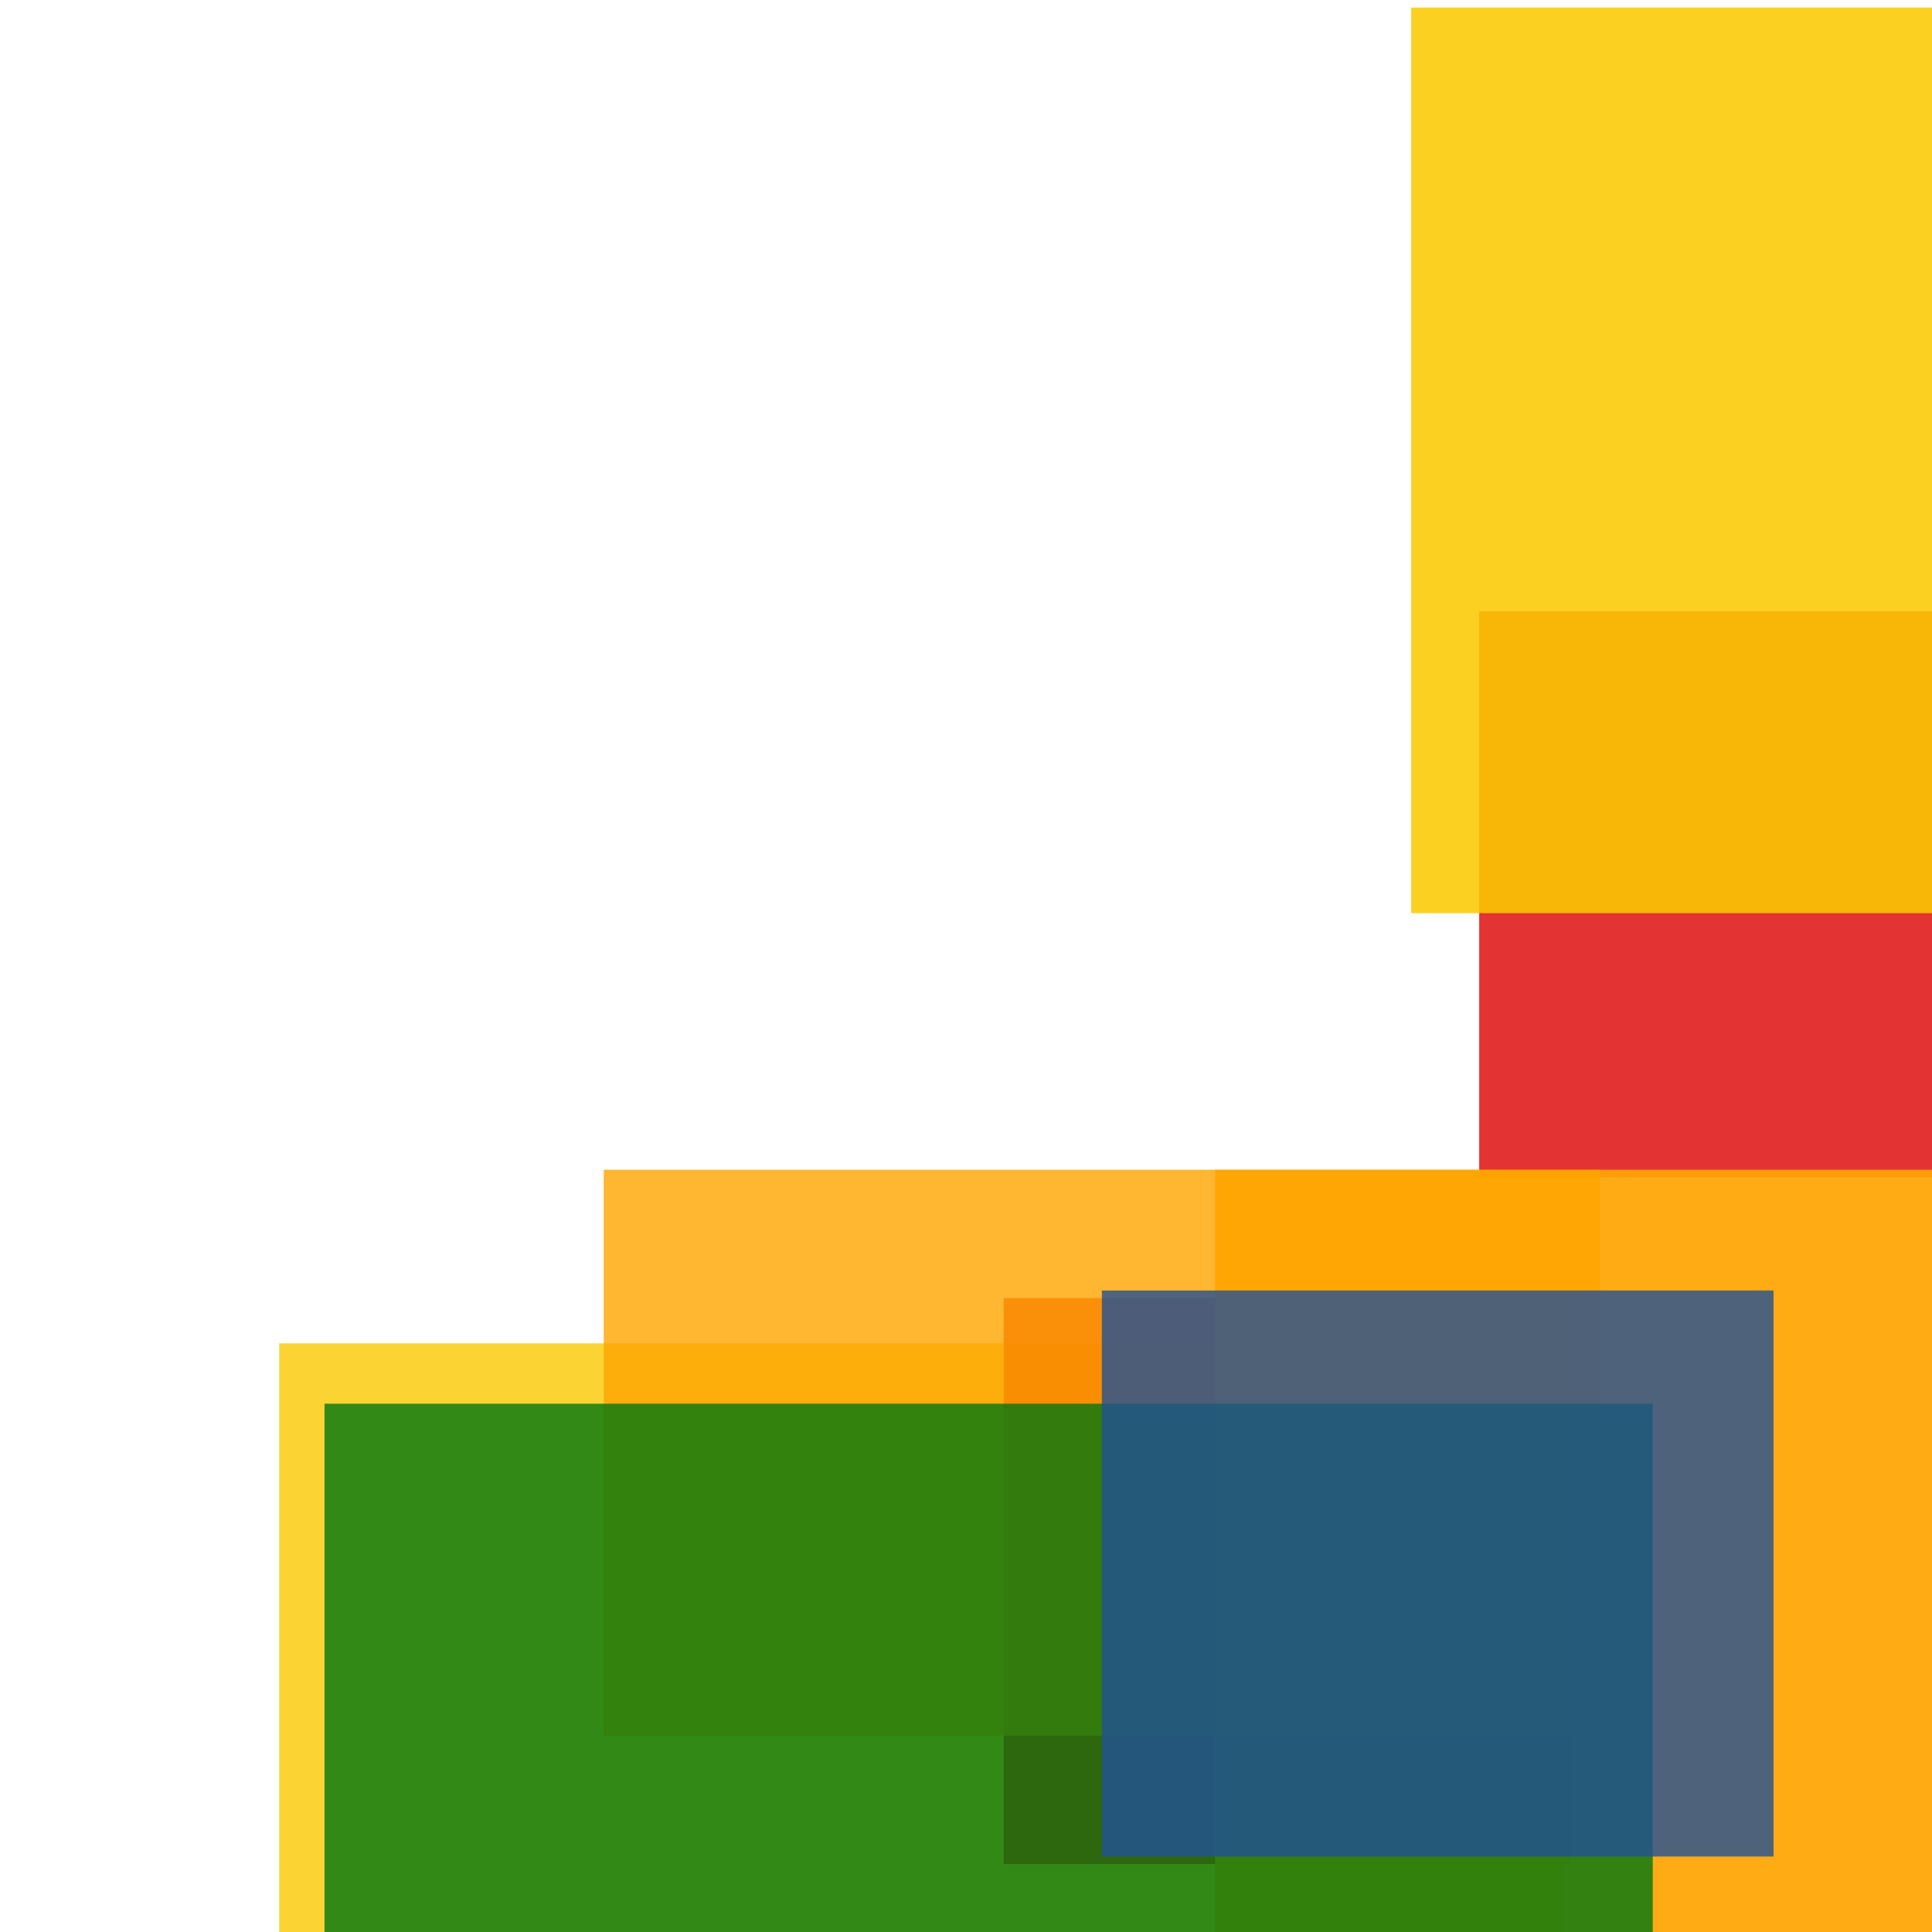 <svg width='256' height='256'><rect x='0' y='0' width='256' height='256' fill='white'/><rect x='37' y='178' width='170' height='138' opacity='0.80' fill='#fac901'/><rect x='133' y='172' width='75' height='75' opacity='0.80' fill='#dd0100'/><rect x='196' y='81' width='99' height='75' opacity='0.80' fill='#dd0100'/><rect x='187' y='1' width='104' height='120' opacity='0.87' fill='#fac901'/><rect x='80' y='155' width='132' height='75' opacity='0.81' fill='#ffa500'/><rect x='161' y='155' width='129' height='111' opacity='0.92' fill='#ffa500'/><rect x='43' y='186' width='176' height='177' opacity='0.80' fill='#00770F'/><rect x='146' y='171' width='89' height='75' opacity='0.80' fill='#225095'/></svg>